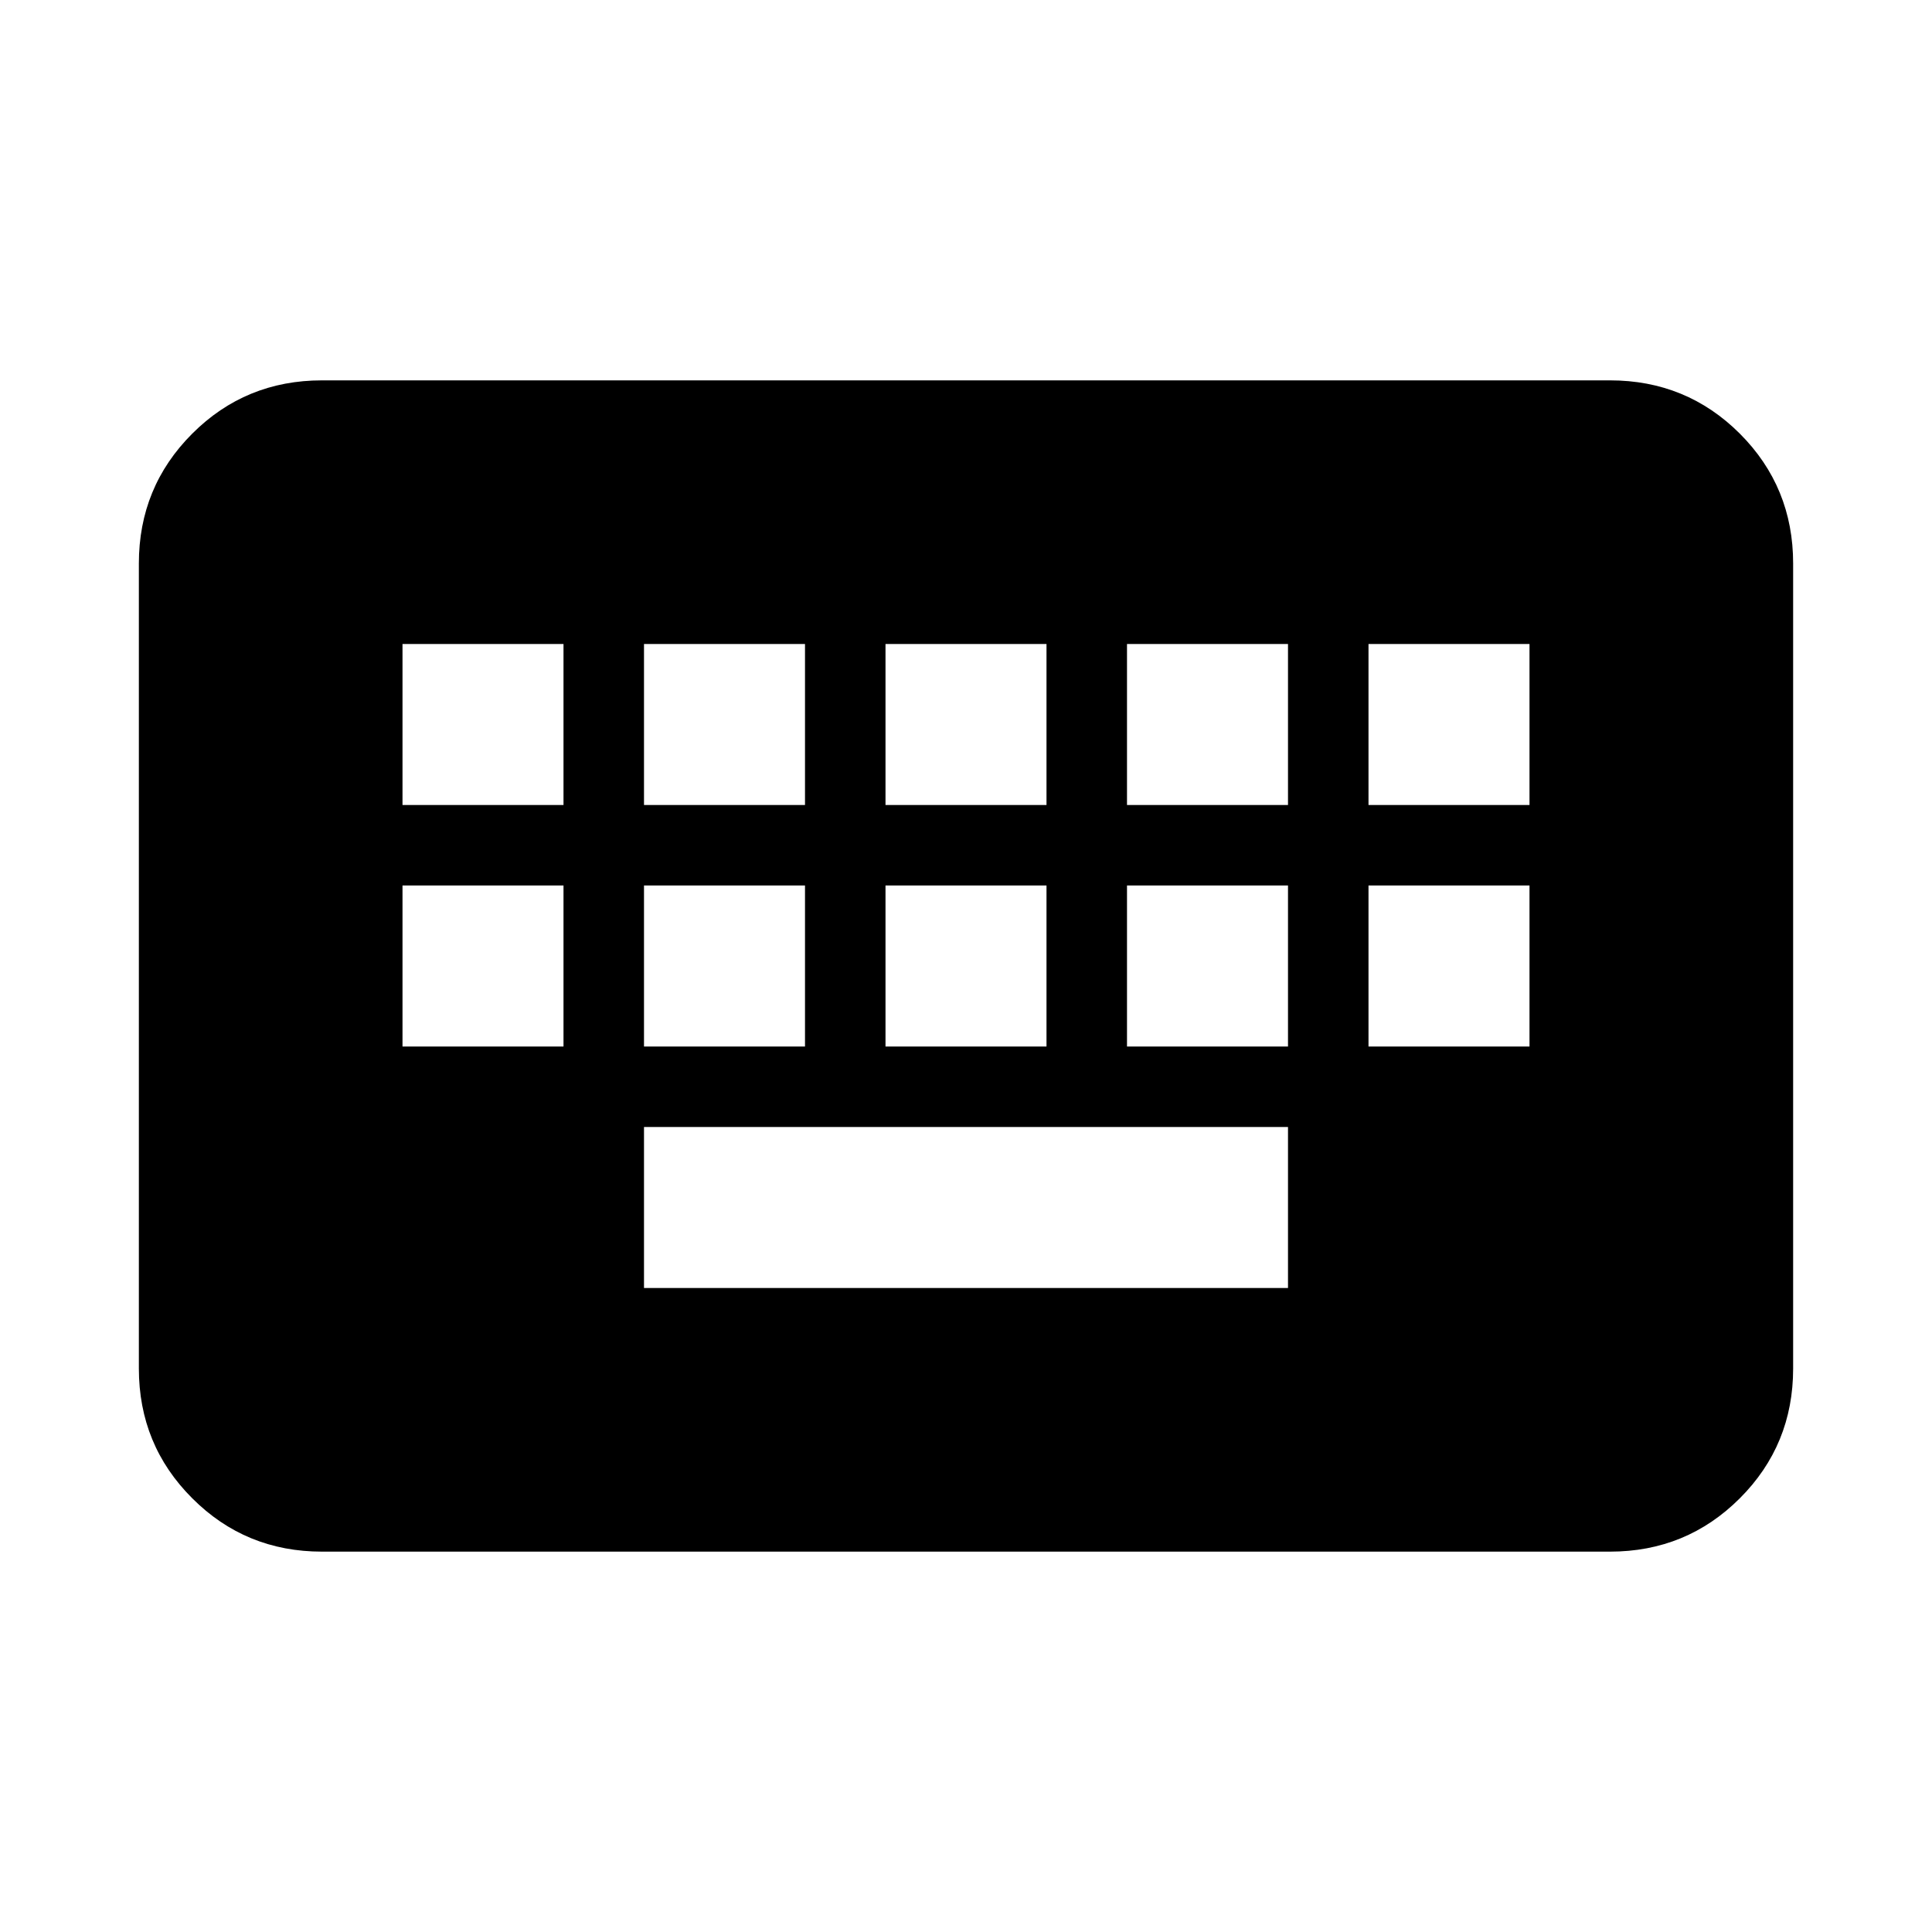 <svg xmlns="http://www.w3.org/2000/svg" height="24" width="24"><path d="M4 19.275Q3.05 19.275 2.388 18.612Q1.725 17.95 1.725 17V7Q1.725 6.05 2.388 5.387Q3.05 4.725 4 4.725H20Q20.95 4.725 21.613 5.387Q22.275 6.05 22.275 7V17Q22.275 17.95 21.613 18.612Q20.95 19.275 20 19.275ZM11 10H13V8H11ZM11 13H13V11H11ZM8 10H10V8H8ZM8 13H10V11H8ZM5 13H7V11H5ZM5 10H7V8H5ZM8 16H16V14H8ZM14 13H16V11H14ZM14 10H16V8H14ZM17 13H19V11H17ZM17 10H19V8H17Z"/></svg>
